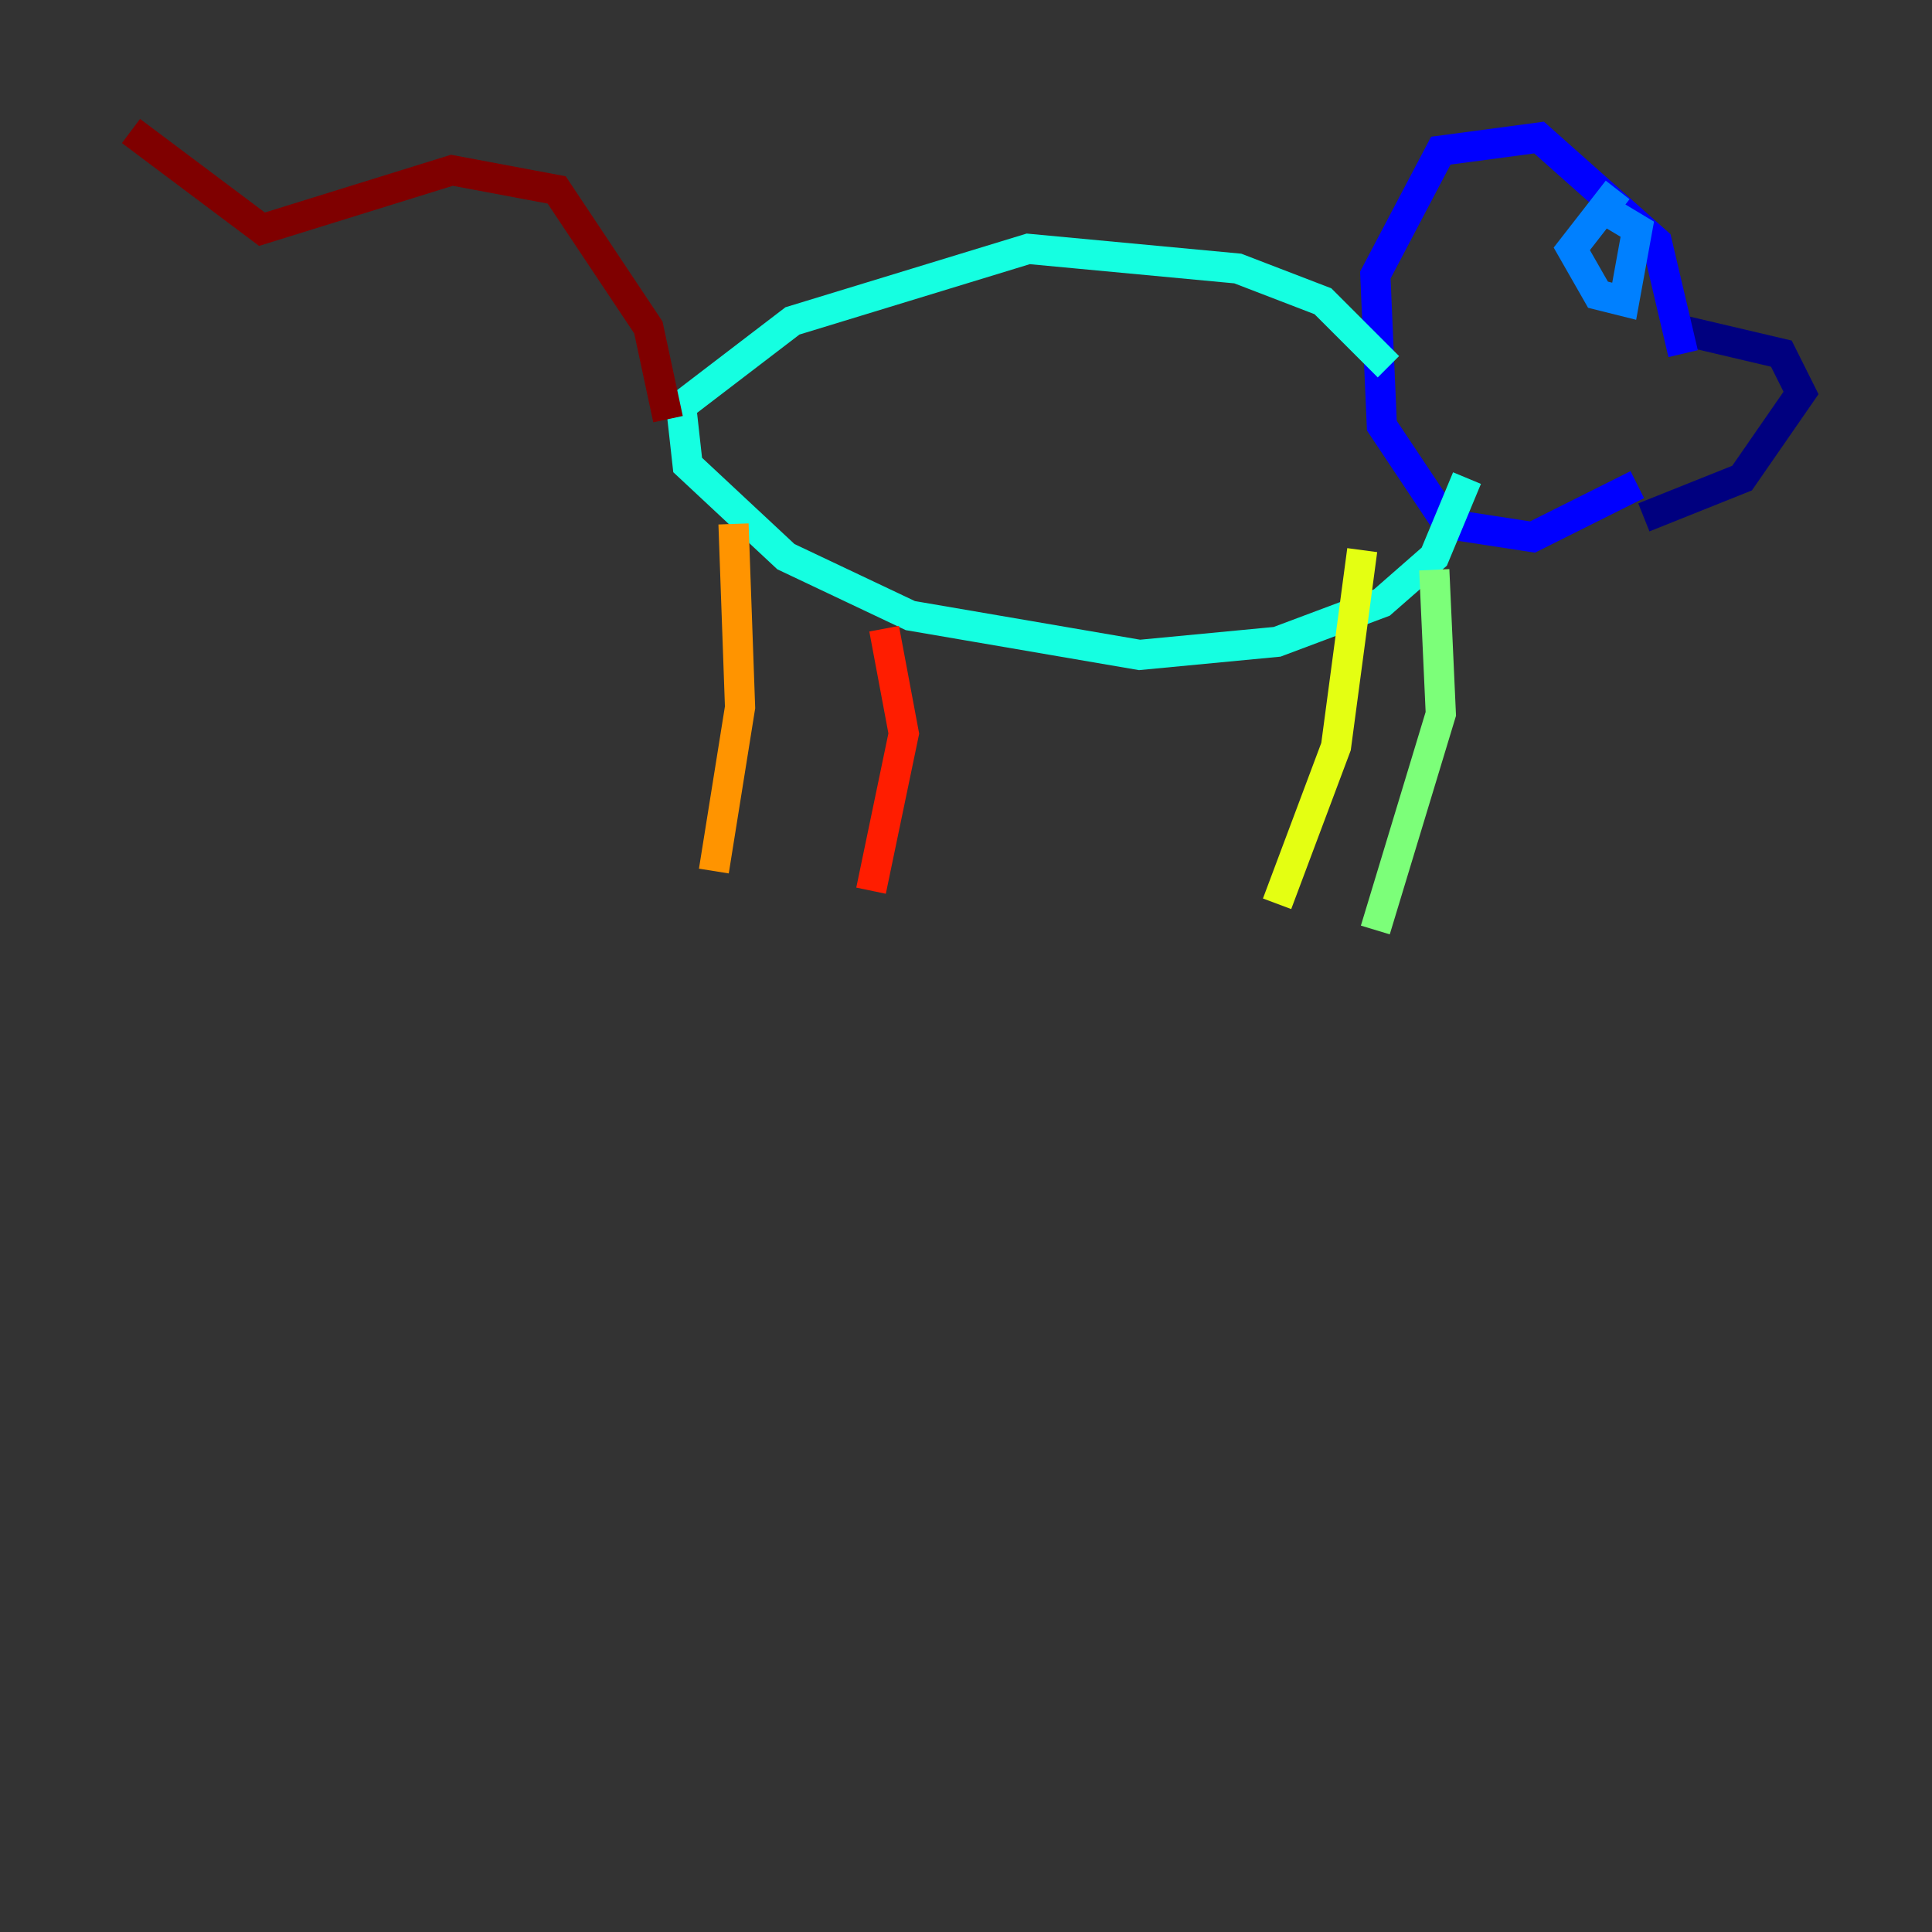 <?xml version="1.0" encoding="utf-8" ?>
<svg baseProfile="tiny" height="128" version="1.2" viewBox="0,0,128,128" width="128" xmlns="http://www.w3.org/2000/svg" xmlns:ev="http://www.w3.org/2001/xml-events" xmlns:xlink="http://www.w3.org/1999/xlink"><rect x="0" y="0" width="128" height="128" fill="#333333" stroke="none"/><defs /><polyline fill="none" points="110.644,21.695 118.02,23.43 119.322,26.034 115.417,31.675 108.909,34.278" stroke="#00007f" stroke-width="2" /><polyline fill="none" points="111.512,23.43 109.776,16.054 101.966,9.112 95.458,9.98 91.119,18.224 91.552,28.203 95.891,34.712 101.532,35.58 108.475,32.108" stroke="#0000ff" stroke-width="2" /><polyline fill="none" points="107.173,12.583 104.136,16.488 105.871,19.525 107.607,19.959 108.475,15.186 106.305,13.885" stroke="#0080ff" stroke-width="2" /><polyline fill="none" points="91.986,24.298 87.647,19.959 82.007,17.79 68.122,16.488 52.502,21.261 45.125,26.902 45.559,30.807 52.068,36.881 60.312,40.786 75.498,43.39 84.61,42.522 91.552,39.919 95.024,36.881 97.193,31.675" stroke="#15ffe1" stroke-width="2" /><polyline fill="none" points="95.024,37.749 95.458,47.295 91.119,61.614" stroke="#7cff79" stroke-width="2" /><polyline fill="none" points="90.251,36.447 88.515,49.464 84.61,59.878" stroke="#e4ff12" stroke-width="2" /><polyline fill="none" points="48.597,34.712 49.031,46.861 47.295,57.709" stroke="#ff9400" stroke-width="2" /><polyline fill="none" points="58.576,41.654 59.878,48.597 57.709,59.01" stroke="#ff1d00" stroke-width="2" /><polyline fill="none" points="44.258,27.77 42.956,21.695 36.881,12.583 29.939,11.281 17.356,15.186 8.678,8.678" stroke="#7f0000" stroke-width="2" /></svg>